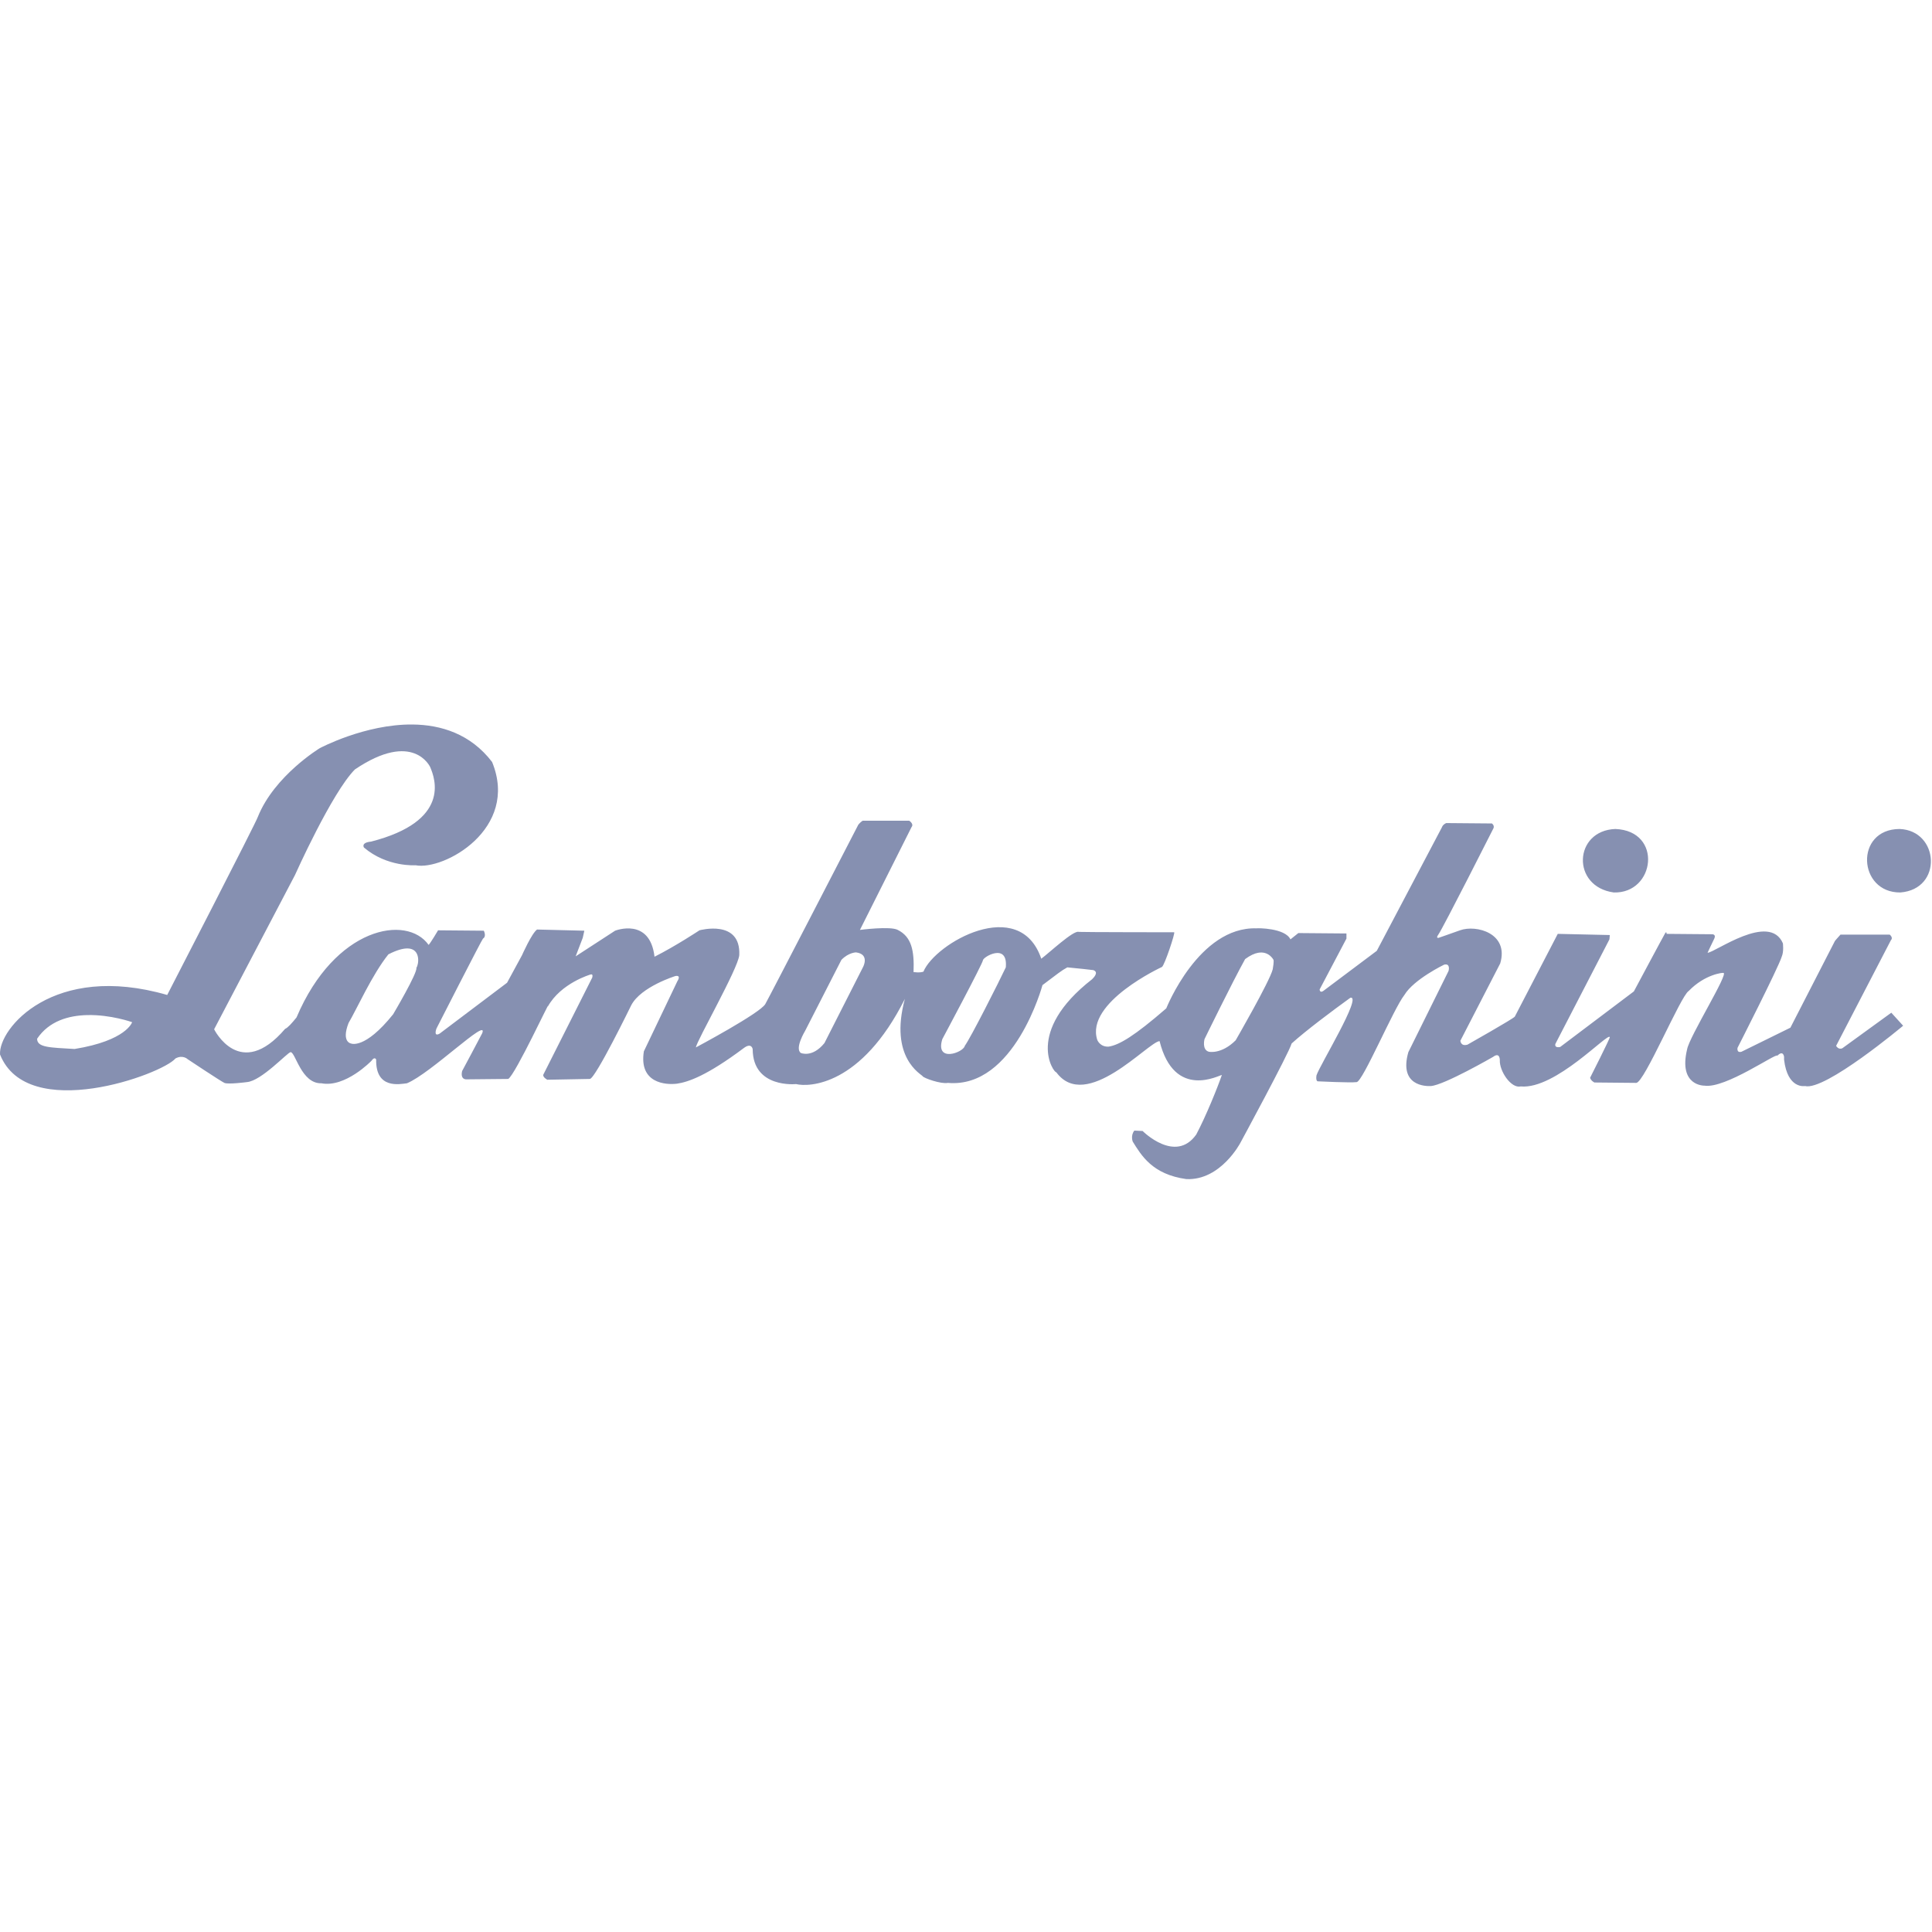<svg width="148" height="148" viewBox="0 0 148 148" fill="none" xmlns="http://www.w3.org/2000/svg">
<g clip-path="url(#clip0_178_65)">
<path d="M31.595 55.5C27.944 55.468 24.497 57.313 24.497 57.313C24.497 57.313 21.024 59.416 19.755 62.568C19.69 62.874 12.809 76.219 12.809 76.219C4.087 73.697 -0.13 78.807 0.003 80.78C2.11 86.066 12.414 82.306 13.443 81.082C14.012 80.776 14.379 81.142 14.379 81.142C14.379 81.142 16.903 82.822 17.188 82.954C17.473 83.087 18.91 82.894 18.91 82.894C20.027 82.809 22.021 80.62 22.262 80.599C22.635 80.6 23.084 83.024 24.618 82.984C26.458 83.34 28.454 81.263 28.454 81.263C28.716 80.891 28.816 81.172 28.816 81.172C28.774 83.451 30.624 83.049 31.172 82.984C32.99 82.244 37.444 77.857 36.94 79.149C36.766 79.499 35.4 82.048 35.4 82.048C35.247 82.727 35.732 82.683 35.732 82.683L38.934 82.652C39.481 82.325 42.282 76.293 41.954 77.125C42.964 75.299 45.246 74.649 45.246 74.649C45.465 74.584 45.367 74.89 45.367 74.89L41.622 82.32C41.556 82.517 41.924 82.713 41.924 82.713L45.186 82.652C45.624 82.61 48.357 77.004 48.357 77.004C49.101 75.582 51.739 74.769 51.739 74.769C52.221 74.683 51.891 75.162 51.891 75.162L49.323 80.538C48.933 82.979 50.984 83.122 51.86 83.015C52.737 82.886 54.162 82.392 56.965 80.296C57.534 79.86 57.659 80.299 57.659 80.387C57.683 83.389 60.981 83.045 60.981 83.045C61.967 83.289 65.97 83.194 69.317 76.521C68.093 81.053 70.589 82.287 70.676 82.441C70.764 82.594 72.106 83.062 72.609 82.954C77.715 83.407 79.858 75.464 79.858 75.464C81.007 74.602 81.298 74.355 81.761 74.105C82.9 74.217 83.206 74.249 83.754 74.316C84.192 74.471 83.795 74.88 83.663 75.011C78.452 79.072 80.739 82.204 80.915 82.139C83.196 85.234 87.93 79.838 88.828 79.753C89.971 84.314 93.446 82.328 93.6 82.35C93.294 83.248 92.402 85.467 91.637 86.911C90.039 89.163 87.529 86.639 87.529 86.639L86.895 86.609C86.589 87.002 86.774 87.454 86.774 87.454C87.432 88.508 88.274 89.966 90.882 90.324C93.511 90.441 95.019 87.545 95.019 87.545C95.019 87.545 98.705 80.744 98.946 79.934C100.062 78.929 102 77.478 103.446 76.431C104.388 76.236 101.089 81.614 100.848 82.38C100.783 82.819 100.939 82.834 100.939 82.834C100.939 82.834 103.447 82.958 103.929 82.894C104.411 82.83 106.752 77.269 107.584 76.219C108.306 75.016 110.634 73.894 110.634 73.894C111.138 73.785 110.966 74.377 110.966 74.377L107.886 80.599C107.143 83.203 109.235 83.217 109.607 83.196C110.615 83.133 114.379 80.961 114.379 80.961C114.904 80.568 114.893 81.203 114.893 81.203C114.849 82.035 115.748 83.399 116.493 83.226C119.166 83.474 123.209 79.034 123.319 79.451C123.341 79.538 121.809 82.562 121.809 82.562C121.875 82.803 122.141 82.924 122.141 82.924C122.141 82.924 124.729 82.953 125.342 82.954C125.956 82.956 128.746 76.288 129.359 75.917C130.607 74.628 131.973 74.506 132.017 74.528C132.477 74.507 129.413 79.402 129.239 80.387C128.562 83.212 130.567 83.166 130.567 83.166C132.167 83.412 136.089 80.629 136.155 80.87C136.614 80.412 136.668 80.961 136.668 80.961V81.172C136.933 83.452 138.269 83.196 138.269 83.196C139.803 83.594 145.789 78.575 145.789 78.575L144.883 77.578L141.138 80.296C140.832 80.449 140.655 80.115 140.655 80.115L144.853 72.021C145.05 71.825 144.763 71.598 144.763 71.598H140.987C140.724 71.882 140.564 72.082 140.564 72.082L137.152 78.726L133.407 80.568C133.012 80.677 133.104 80.266 133.104 80.266C133.104 80.266 136.225 74.143 136.487 73.29C136.662 72.896 136.578 72.263 136.578 72.263C135.546 69.871 131.379 72.967 130.809 72.987C130.787 73.009 131.323 71.9 131.323 71.9C131.476 71.572 131.172 71.568 131.172 71.568L127.668 71.538C127.668 71.538 127.678 71.289 127.547 71.508C127.416 71.726 125.161 75.947 125.161 75.947L119.513 80.206C119.031 80.293 119.151 79.964 119.151 79.964L123.289 71.961L123.319 71.628L119.332 71.538L116.04 77.88C115.865 78.077 112.416 80.025 112.416 80.025C111.89 80.177 111.872 79.723 111.872 79.723L114.923 73.803C115.614 71.494 113.091 70.815 111.842 71.266C110.998 71.57 110.211 71.84 110.211 71.84C110.211 71.84 109.962 71.905 110.181 71.598C110.553 71.073 114.409 63.444 114.409 63.444C114.497 63.224 114.288 63.081 114.288 63.081L110.785 63.051C110.5 63.181 110.453 63.383 110.453 63.383L105.469 72.837L101.362 75.917C101.099 76.092 101.09 75.796 101.09 75.796L103.144 71.9V71.508L99.459 71.477L98.855 71.961C98.438 71.083 96.324 71.093 96.258 71.115C91.832 70.971 89.341 77.246 89.341 77.246C86.879 79.381 85.741 80.045 84.932 80.176C84.259 80.213 84.056 79.662 84.056 79.662C83.118 76.79 89.009 74.075 89.009 74.075C89.206 73.966 90.055 71.417 89.945 71.417C89.836 71.417 82.702 71.409 82.636 71.387C82.242 71.233 80.337 73.026 79.767 73.441C78.099 68.55 71.634 72.249 70.737 74.437C70.352 74.54 70.179 74.468 69.982 74.468C70.047 72.803 69.826 71.765 68.774 71.236C68.204 70.928 65.874 71.236 65.874 71.236L69.831 63.353C70.028 63.112 69.65 62.87 69.65 62.87H66.086C65.932 62.957 65.753 63.172 65.753 63.172C65.753 63.172 59.02 76.214 58.626 76.914C58.232 77.614 53.31 80.236 53.31 80.236C53.353 79.754 56.523 74.242 56.632 73.169C56.762 70.387 53.582 71.266 53.582 71.266C53.582 71.266 51.781 72.461 50.139 73.29C49.786 70.243 47.119 71.296 47.119 71.296L44.098 73.259L44.642 71.84L44.763 71.296L41.139 71.206C40.723 71.511 39.991 73.169 39.991 73.169L38.843 75.283L33.679 79.179C33.175 79.462 33.437 78.786 33.437 78.786C33.437 78.786 36.924 71.947 37.001 71.9C37.285 71.725 37.061 71.296 37.061 71.296L33.558 71.266C33.558 71.266 32.964 72.274 32.833 72.383C31.166 70.034 25.665 70.988 22.715 77.941C22.338 78.406 22.046 78.731 21.839 78.817C18.38 82.86 16.403 78.847 16.403 78.847L22.594 67.038C22.594 67.038 25.412 60.735 27.185 58.944C31.674 55.911 32.954 58.762 32.954 58.762C33.342 59.661 34.525 62.906 28.423 64.471C27.623 64.55 27.88 64.924 27.88 64.924C29.655 66.44 31.836 66.283 31.836 66.283C33.984 66.705 39.803 63.503 37.696 58.37C36.051 56.221 33.785 55.52 31.595 55.5ZM123.742 63.504C120.543 63.626 120.356 67.919 123.621 68.367C126.798 68.463 127.401 63.646 123.742 63.504ZM145.518 63.504C142.056 63.516 142.314 68.401 145.578 68.367C148.842 68.113 148.563 63.622 145.518 63.504ZM31.232 72.655C32.256 72.679 32.077 73.906 31.897 74.135C32.007 74.508 30.115 77.699 30.115 77.699C27.926 80.432 26.883 79.934 26.883 79.934C26.883 79.934 26.133 79.83 26.702 78.364C27.314 77.335 28.505 74.66 29.752 73.108C30.409 72.77 30.891 72.647 31.232 72.655ZM65.572 72.957C66.646 73.092 66.116 74.075 66.116 74.075L63.156 79.904C62.215 81.063 61.344 80.659 61.344 80.659C60.862 80.307 61.676 78.968 61.676 78.968L64.455 73.531C65.002 72.963 65.572 72.957 65.572 72.957ZM96.379 72.987C97.216 72.839 97.556 73.531 97.556 73.531C97.556 73.531 97.605 73.643 97.496 74.256C97.256 75.198 94.657 79.692 94.657 79.692C93.563 80.785 92.603 80.568 92.603 80.568C92.055 80.413 92.271 79.602 92.271 79.602C92.271 79.602 94.375 75.287 95.382 73.471C95.776 73.182 96.099 73.037 96.379 72.987ZM76.234 73.018C76.696 72.94 77.136 73.13 77.049 74.105C76.502 75.265 74.346 79.525 73.908 80.115C73.821 80.619 71.618 81.441 72.186 79.602C72.186 79.602 75.276 73.824 75.297 73.561C75.308 73.43 75.771 73.096 76.234 73.018ZM6.678 77.76C8.484 77.716 10.121 78.303 10.121 78.303C10.121 78.303 9.698 79.711 5.711 80.357C3.827 80.243 2.843 80.251 2.842 79.572C3.761 78.204 5.273 77.793 6.678 77.76Z" fill="#8690B1"/>
</g>
<defs>
<clipPath id="clip0_178_65">
<rect width="148" height="148" fill="white"/>
</clipPath>
</defs>
</svg>
